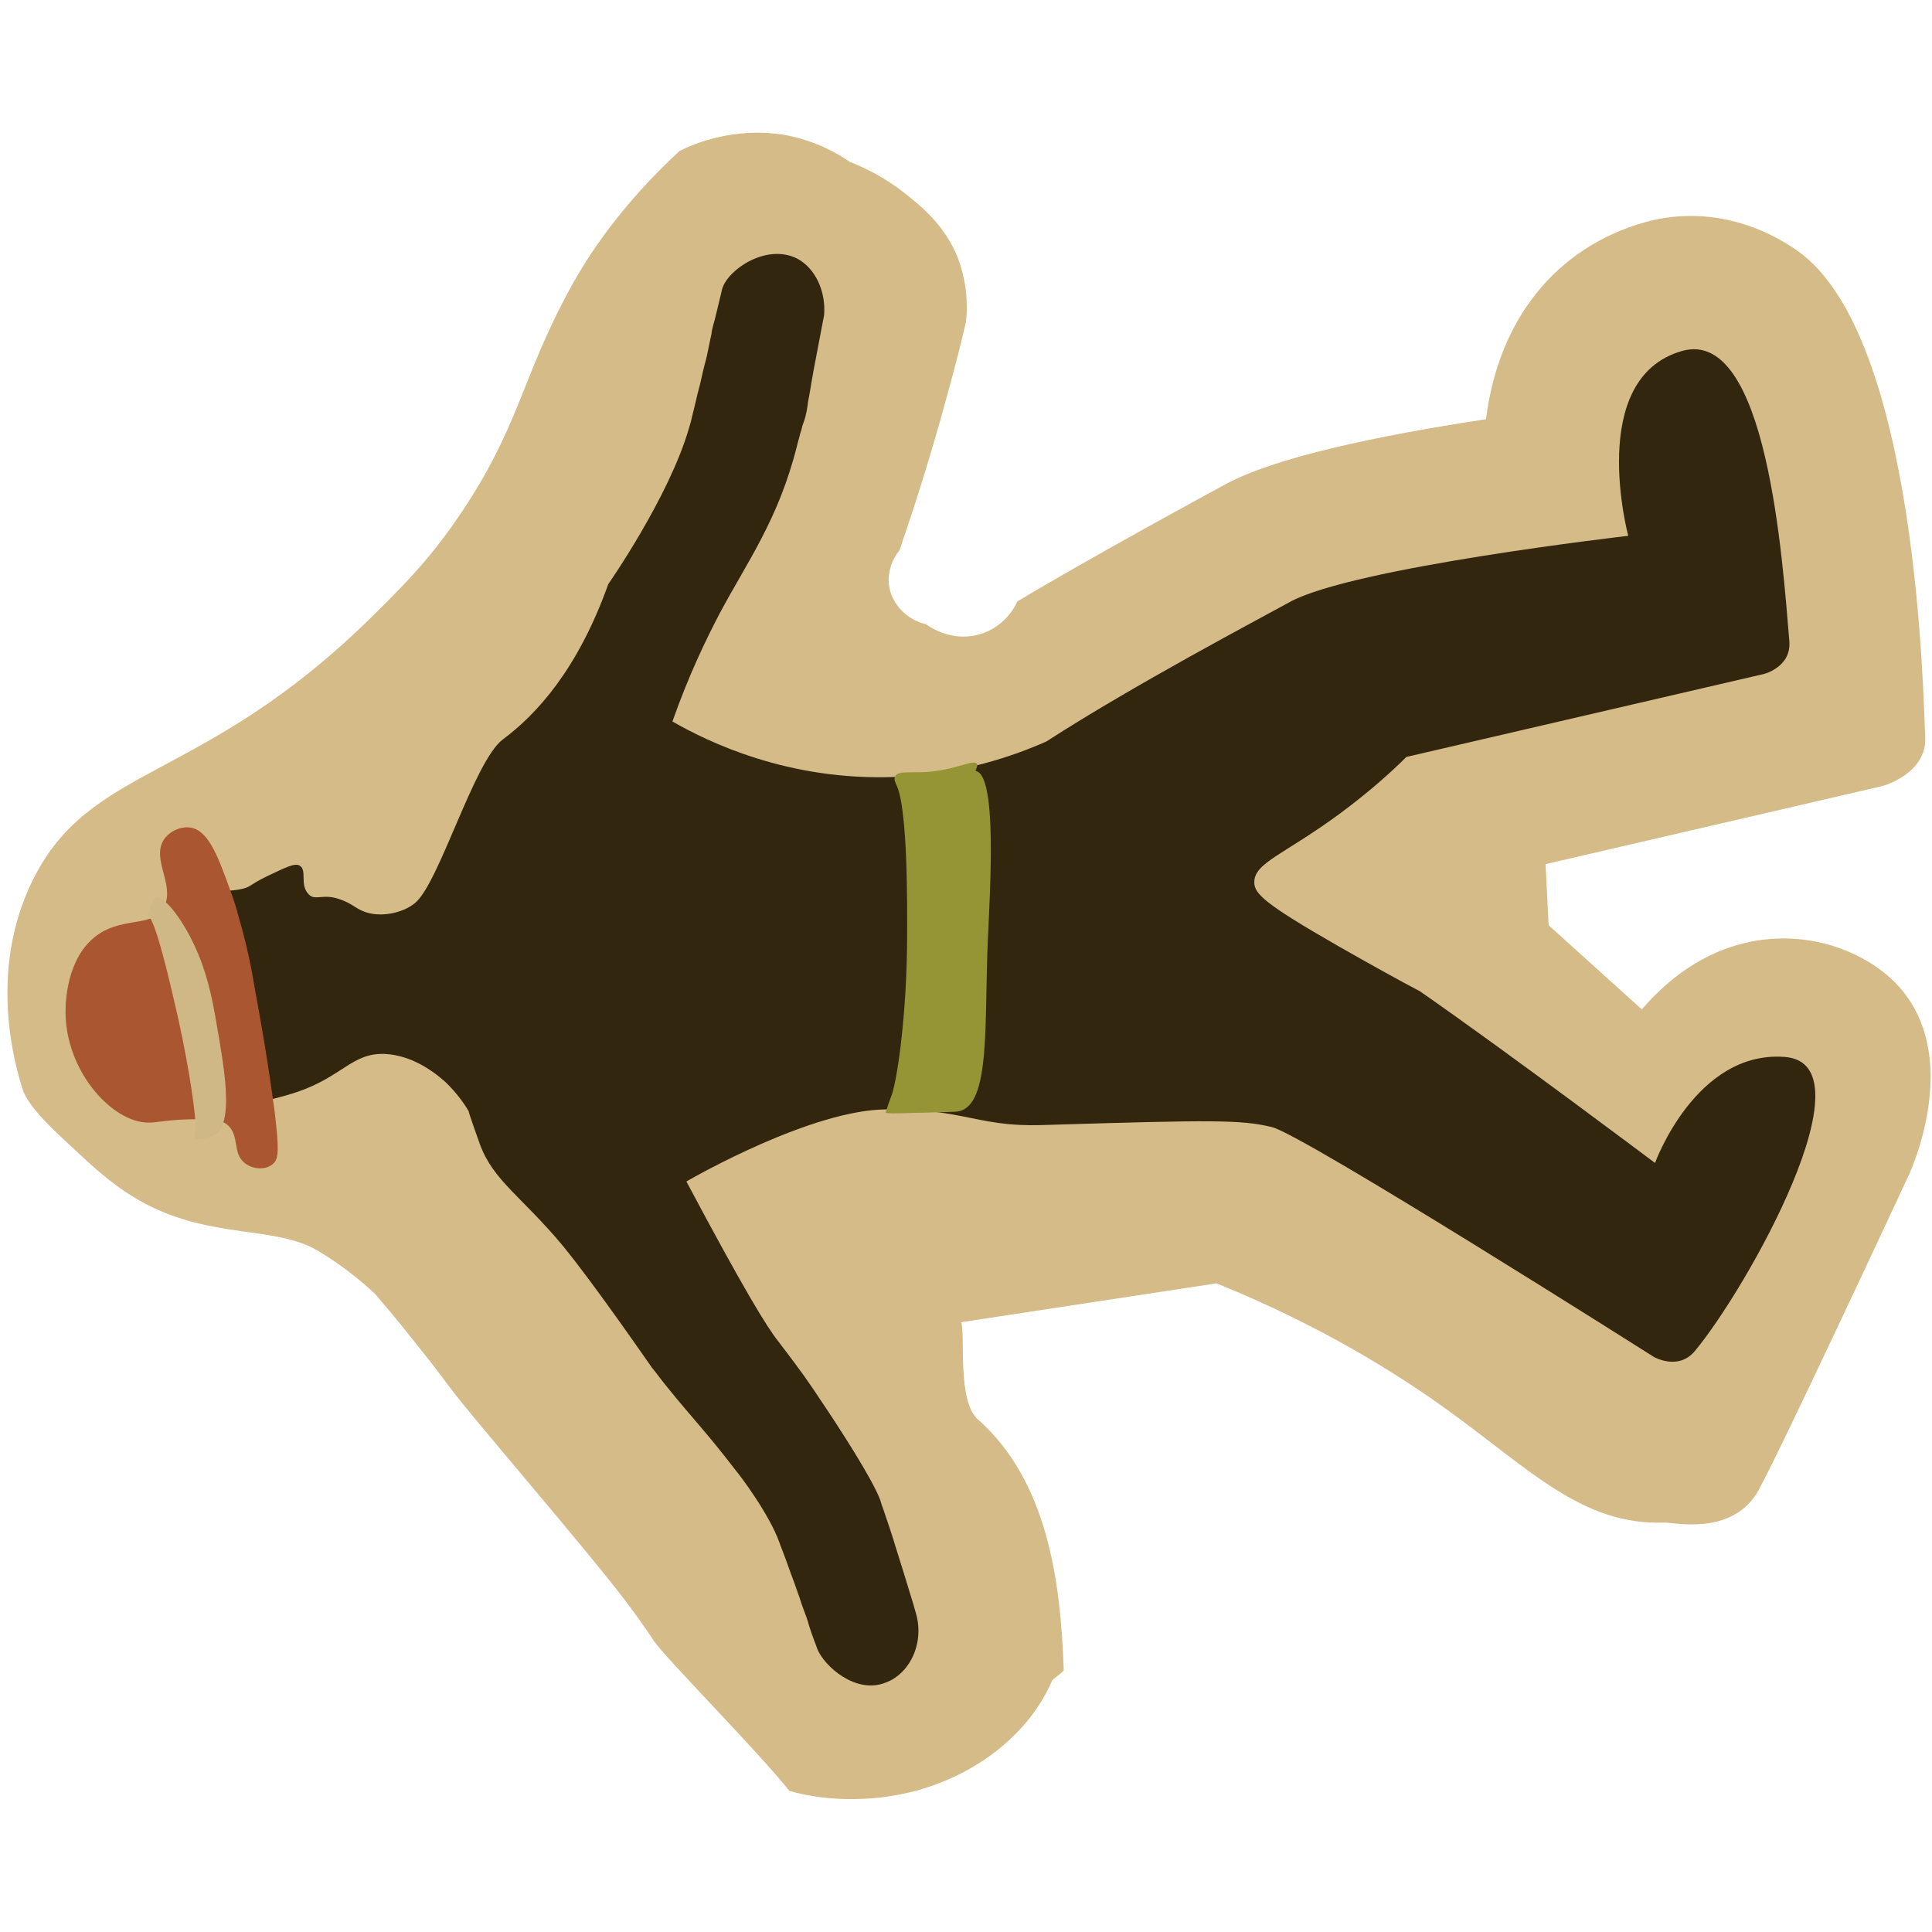 <?xml version="1.0" encoding="utf-8"?>
<!-- Generator: Adobe Illustrator 25.4.1, SVG Export Plug-In . SVG Version: 6.00 Build 0)  -->
<svg version="1.1" id="레이어_1" xmlns="http://www.w3.org/2000/svg" xmlns:xlink="http://www.w3.org/1999/xlink" x="0px"
	 y="0px" viewBox="0 0 512 512" style="enable-background:new 0 0 512 512;" xml:space="preserve">
<style type="text/css">
	.st0{fill:#D4BB88;}
	.st1{fill:#33260E;}
	.st2{fill:#959535;}
	.st3{fill:#AA5630;}
	.st4{fill:#D0B786;}
</style>
<g>
	<path class="st0" d="M180.1,40c-15.4,14.2-24.3,27.7-29.2,36.8c-13,23.9-13.2,36.6-29.7,60.6c-7.8,11.4-15.1,18.6-22.7,26.1
		C53.4,207.9,24,202.1,8.6,233.4c-12,24.5-4.4,49.4-2.7,55c1.5,5,8.5,11.3,14.9,17.2c4.5,4.2,10,9.3,17.7,13.4
		c17.9,9.4,34.6,5.8,45.8,12.5c6.7,4,11.8,8.3,15.1,11.4c2.9,3.4,6.3,7.4,9.9,12c3.3,4.1,6.7,8.4,10,12.9
		c6.2,8.3,36.6,43.3,47.1,57.3c3.7,4.9,7,9.9,7,9.9c2.6,4,27.8,29.5,35.8,39.6c8.9,2.6,19.9,2.8,29,1c16.8-3.1,33.7-14,40.7-30.4
		c1-0.8,2.1-1.6,3-2.5c-0.8-24.3-4.5-50.4-22.8-66.6c-5.5-4.9-3.2-22.6-4.4-25.7c22.6-3.4,45.1-6.9,67.7-10.3
		c28.1,11.4,48.3,24.2,61.8,34c21.4,15.5,35.3,30.2,56.9,29.4c2.4-0.1,17.1,3.5,24.3-7.5c3.9-6,40.5-84.7,40.5-84.7
		s20.4-43.2-15.8-59c-14.5-6.3-36.7-6.1-55,15.2l-24.7-22.3l-0.8-16.2l89.3-20.7c0,0,11.7-3.2,11.3-12.8
		c-0.5-9.6-1.8-106.4-33.8-129c-12-8.4-26.5-11.5-40.5-7.6c-23.6,6.7-38.8,25.8-42.1,52.2c-28.3,4.3-56.4,10.1-69.7,17.6
		c-1.3,0.7-35.6,19.3-54.5,30.7c-0.2,0.6-0.6,1.2-0.9,1.7c-2.8,4.6-7.7,7.5-13.1,7.6c-2.9,0.1-6-0.8-8.5-2.2c-0.6-0.3-1.2-0.7-1.6-1
		c-0.1-0.1-0.1-0.1-0.2-0.1c-5.4-1.2-10-6.3-9.8-12c0.1-2.9,1.2-5.5,2.9-7.6c0.2-0.6,0.5-1.4,0.8-2.4c6-17.6,10-31.9,12.1-39.7
		c1.3-4.8,3-11,4.7-18.4c0.5-4.3,0.3-10.6-2.3-17.3c-3.5-8.4-9.3-13.1-13.7-16.6c-5.6-4.5-11-7-14.8-8.5c-3.3-2.3-9.1-5.6-17-7.1
		C194.6,33.5,183.9,38.1,180.1,40z"/>
	<path class="st1" d="M191.4,76.5c-0.2,0.8-0.5,2.2-2,8.3c-0.3,1-0.6,2.1-0.8,3.1c0,0.2,0,0.6-0.1,0.8c-0.1,0.3-0.1,0.7-0.2,0.9
		c-0.2,1-0.5,2.5-0.9,4.4s-0.7,2.4-1.8,7.5c-1.2,4.5-1.3,5.5-2.2,8.9c-0.3,1.5-0.8,3-0.8,3c-5.2,18.2-21.4,41.4-21.4,41.4
		c-8.1,22.7-19.1,34.6-28,41.2c-7.6,5.8-16.8,38-23.2,43.3c-3.1,2.6-8.9,3.9-13.2,2.4c-2.8-1-3.4-2.3-7.1-3.5
		c-4.2-1.4-6.2,0.6-7.9-1.2c-2.5-2.6-0.3-6.4-2.4-7.6c-1.2-0.8-3.8,0.5-8.8,2.9c-4.5,2.2-4.1,2.7-6.2,3.2c-3.5,0.9-5.7,0.1-7.3,1.8
		c-1,1-1.1,2.3-1.2,3c-0.6,6.4,3.1,49.9,3.3,52.9c4.8-0.3,11.8-1.2,19.8-3.9c11.8-4.1,14.4-10.3,22.9-10c7.3,0.3,13.1,4.9,14.8,6.3
		c0.5,0.4,0.9,0.8,1.4,1.2c3.2,3.1,5.2,6.1,6.1,7.7c0.1,0.1,0.3,0.6,0.3,0.6c0,0-0.3-0.6-0.3-0.6c-0.1,0.1,2.6,7.7,3,8.8
		c3.6,9.7,11.1,13.8,22,26.9c8.5,10.4,22.6,30.9,23.4,32c0,0.1,0.5,0.6,1.1,1.4c1.1,1.4,1.4,1.9,3.2,4.1c6.7,8.3,10.2,11.7,18.1,22
		c1.2,1.4,8.9,11.6,11.6,19.2c0.2,0.7,1.2,3,2.8,7.6c0.7,1.8,1.4,3.8,2.1,5.8c0.5,1.3,0.8,2.5,1.3,3.8c0.6,1.6,1.2,3.1,1.6,4.7
		c0.9,2.9,2,5.5,2.2,6.2c1.8,4.5,10.2,12.1,18.1,8.9c6.4-2.3,10.5-10.6,7.9-18.8c-0.3-1.2-0.8-2.8-1.3-4.4c-1.3-4.3-2.6-8.5-4-12.9
		c-0.9-3.1-2-6.2-3-9.2c-0.6-1.6-1-2.9-1-3c-2-5.5-10.9-19.3-16.6-27.7c-1.3-2-2.6-3.8-3.7-5.4c-3.6-5-6.4-8.5-6.8-9.1
		c-2.9-3.6-9.2-13.9-24.3-42.3c2.6-1.5,33.4-19,53-19.1c7.2,0,12.5,0.6,12.5,0.6c7.7,0.9,12.6,2.6,19.8,3.3
		c4.4,0.4,7.6,0.3,10.7,0.2c43.2-1.3,51.1-1.4,59.2,0.6c8.3,2,101.2,60.9,101.2,60.9s6.4,3.7,10.8-1.5c13.8-16.5,47.3-76.2,23.9-78
		c-23.6-1.8-34.4,28.1-34.4,28.1s-38.3-28.8-62.3-45.5c-5.7-3-13.1-7.1-21.7-12c-19.7-11.3-22.2-13.9-22.2-16.9
		c0-5.2,7.9-7.3,22.7-18.2c7.7-5.7,13.6-11,17.6-15c31.6-7.3,63.2-14.7,94.8-22c0,0,7.2-1.8,6.7-8.6c-1.8-21.4-5.9-83.3-28.4-77
		c-25.5,7.2-14.3,49-14.3,49s-73.3,8.4-89.8,17.6c-7.8,4.3-41.2,21.9-64.4,36.9c-8.8,3.9-22.6,8.7-40.1,9.4
		c-28.3,1.1-49.6-9.3-59-14.7c4.4-12.5,9.1-22.1,12.5-28.6c7.3-13.7,15.6-24.9,20.5-44.4c0.3-1.4,0.7-2.4,0.8-3.1
		c0.2-0.6,0.5-1.5,0.6-2.1c0-0.1,0.1-0.3,0.2-0.6c0.1-0.2,0.3-0.9,0.6-1.8c0.5-2,0.7-3.7,0.7-3.7c0-0.5,0.1-0.3,1-5.9
		c0.2-1.3,0.8-4.4,2-10.7c0.3-1.7,0.8-4.1,1.3-6.8c0.5-6.4-2.4-12.5-7.2-15C203.2,64.5,193,71.3,191.4,76.5z"/>
	<path class="st1" d="M212.7,118.7"/>
	<path class="st1" d="M215,114.2"/>
</g>
<path class="st2" d="M234.7,294.9c0.1,0,0.1,0,0.1,0c0.5,0.2,1.7,0.2,8.9,0c6.6-0.2,9.8-0.2,10.4-0.4c8.5-1.8,6.7-23.4,7.7-45.7
	c0.6-13.4,2.5-43.7-3.3-44.5c0.6-1.3,0.5-1.7,0.4-1.9c-1-1.1-4.7,1.1-10.7,1.9c-6.1,0.9-10.2-0.4-11,1.5c-0.4,0.8,0.2,1.8,0.3,2.1
	c3.2,6.1,2.9,34.1,2.9,39.8c0,21.3-2.8,40.1-4.4,43.3C235.5,292.3,235.1,293.6,234.7,294.9z"/>
<path class="st3" d="M65.6,195.8"/>
<path class="st1" d="M33.2,108.9"/>
<path class="st1" d="M71.7,105.7"/>
<g>
	<path class="st3" d="M72.5,308.3c-1.9,1.9-5.7,1.7-7.9-0.3c-2.9-2.6-1.2-6.7-4-9.6c-1.3-1.3-3-1.8-8.2-1.8c-8,0-10.6,1-13.4,0.9
		c-9.3-0.3-21-13.1-21.6-28.1c-0.1-2-0.3-13.3,6.5-20c7.4-7.3,16.8-2.9,19.7-9.3c2.7-5.8-3.6-12.5-0.1-17.7c1.7-2.4,4.9-3.6,7.4-3
		c4.7,1.1,7.2,8.5,10.4,17.3c0.8,2.2,1.4,4.2,1.9,6.1c2.3,7.9,3.5,14.1,4.3,19c2,10.9,3.5,19.6,5.3,32.9
		C74,304.8,73.8,307,72.5,308.3z"/>
	<path class="st4" d="M51.6,302.1C51.6,302,51.6,302,51.6,302.1c0.3,0.1,0.9,0,4.1-0.8c7.1-1.8,3.6-18.9,1.2-32.8
		c-1.3-7.1-3-13.7-6.8-20.8c-3.6-6.7-7.3-10.3-8.6-9.8c-0.7,0.3-1.4,1.9-2.1,3.6c0,0.1-0.1,0.2-0.1,0.4c0,0.6,0.4,1.2,0.5,1.4
		c2.4,3.8,6.5,22.7,7.4,26.5c3.2,14.4,4.9,27.2,4.6,29.5C51.5,300.2,51.6,301.1,51.6,302.1z"/>
</g>
<path class="st3" d="M49.9,241.4"/>
</svg>
